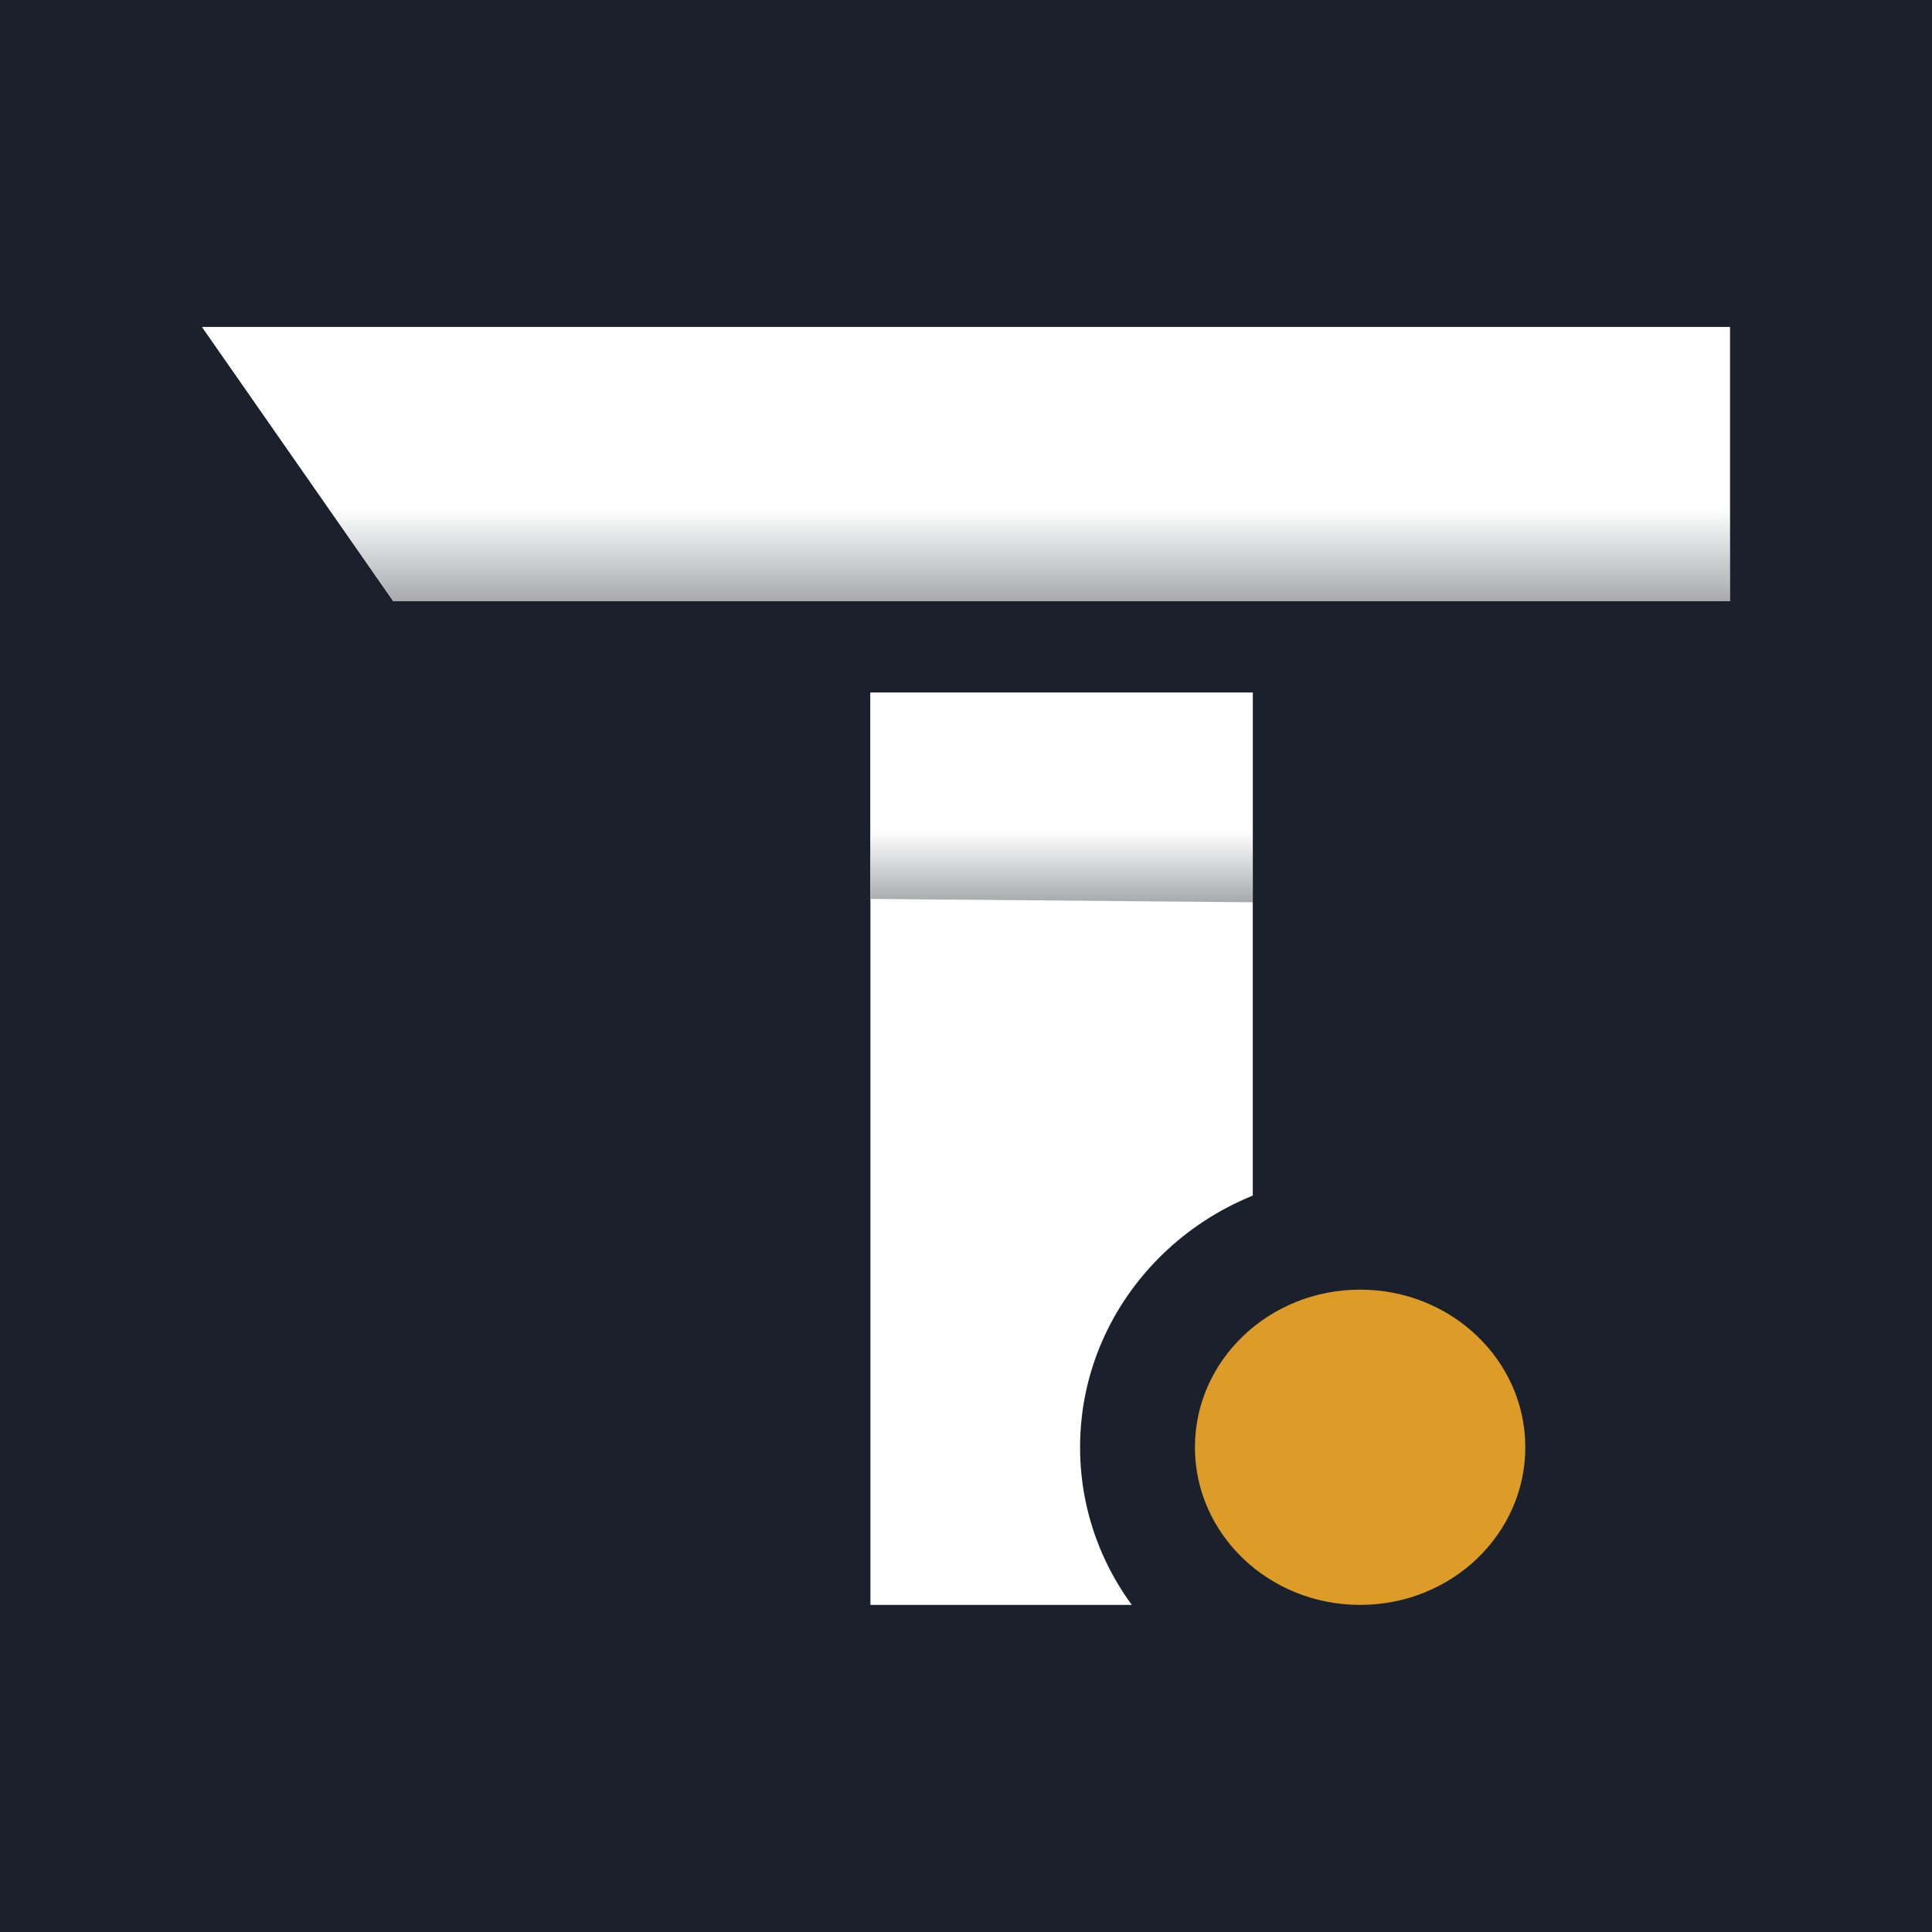 <svg xmlns="http://www.w3.org/2000/svg" xmlns:xlink="http://www.w3.org/1999/xlink" viewBox="0 0 512 512"><defs><style>.a{fill:#1a212d;}.b{fill:#fff;}.c{fill:url(#a);}.d{fill:url(#b);}.e{fill:#dd9b27;}</style><linearGradient id="a" x1="256" y1="354.11" x2="256" y2="426.65" gradientTransform="matrix(1, 0, 0, -1, 0, 513.45)" gradientUnits="userSpaceOnUse"><stop offset="0" stop-color="#a7a9ac"/><stop offset="0.34" stop-color="#fff"/></linearGradient><linearGradient id="b" x1="281.33" y1="274.27" x2="281.33" y2="329.99" xlink:href="#a"/></defs><rect class="a" width="512.32" height="512.97"/><path class="b" d="M458.43,159.34H104.23L53.57,86.68H458.43ZM230.67,183.56H332V425.32H230.67Z"/><polygon class="c" points="104.23 159.34 458.43 159.34 458.43 86.68 53.57 86.68 104.23 159.34"/><polygon class="d" points="230.67 183.56 230.67 238.22 331.99 239.11 331.99 183.56 230.67 183.56"/><ellipse class="e" cx="360.45" cy="383.55" rx="59" ry="57"/><path class="a" d="M360.45,341.77c24.17,0,43.77,18.7,43.77,41.78s-19.6,41.77-43.77,41.77-43.78-18.7-43.78-41.77,19.6-41.78,43.78-41.78m0-30.44c-40.92,0-74.22,32.39-74.22,72.22s33.3,72.21,74.22,72.21,74.22-32.39,74.22-72.21-33.3-72.22-74.22-72.22Z"/></svg>